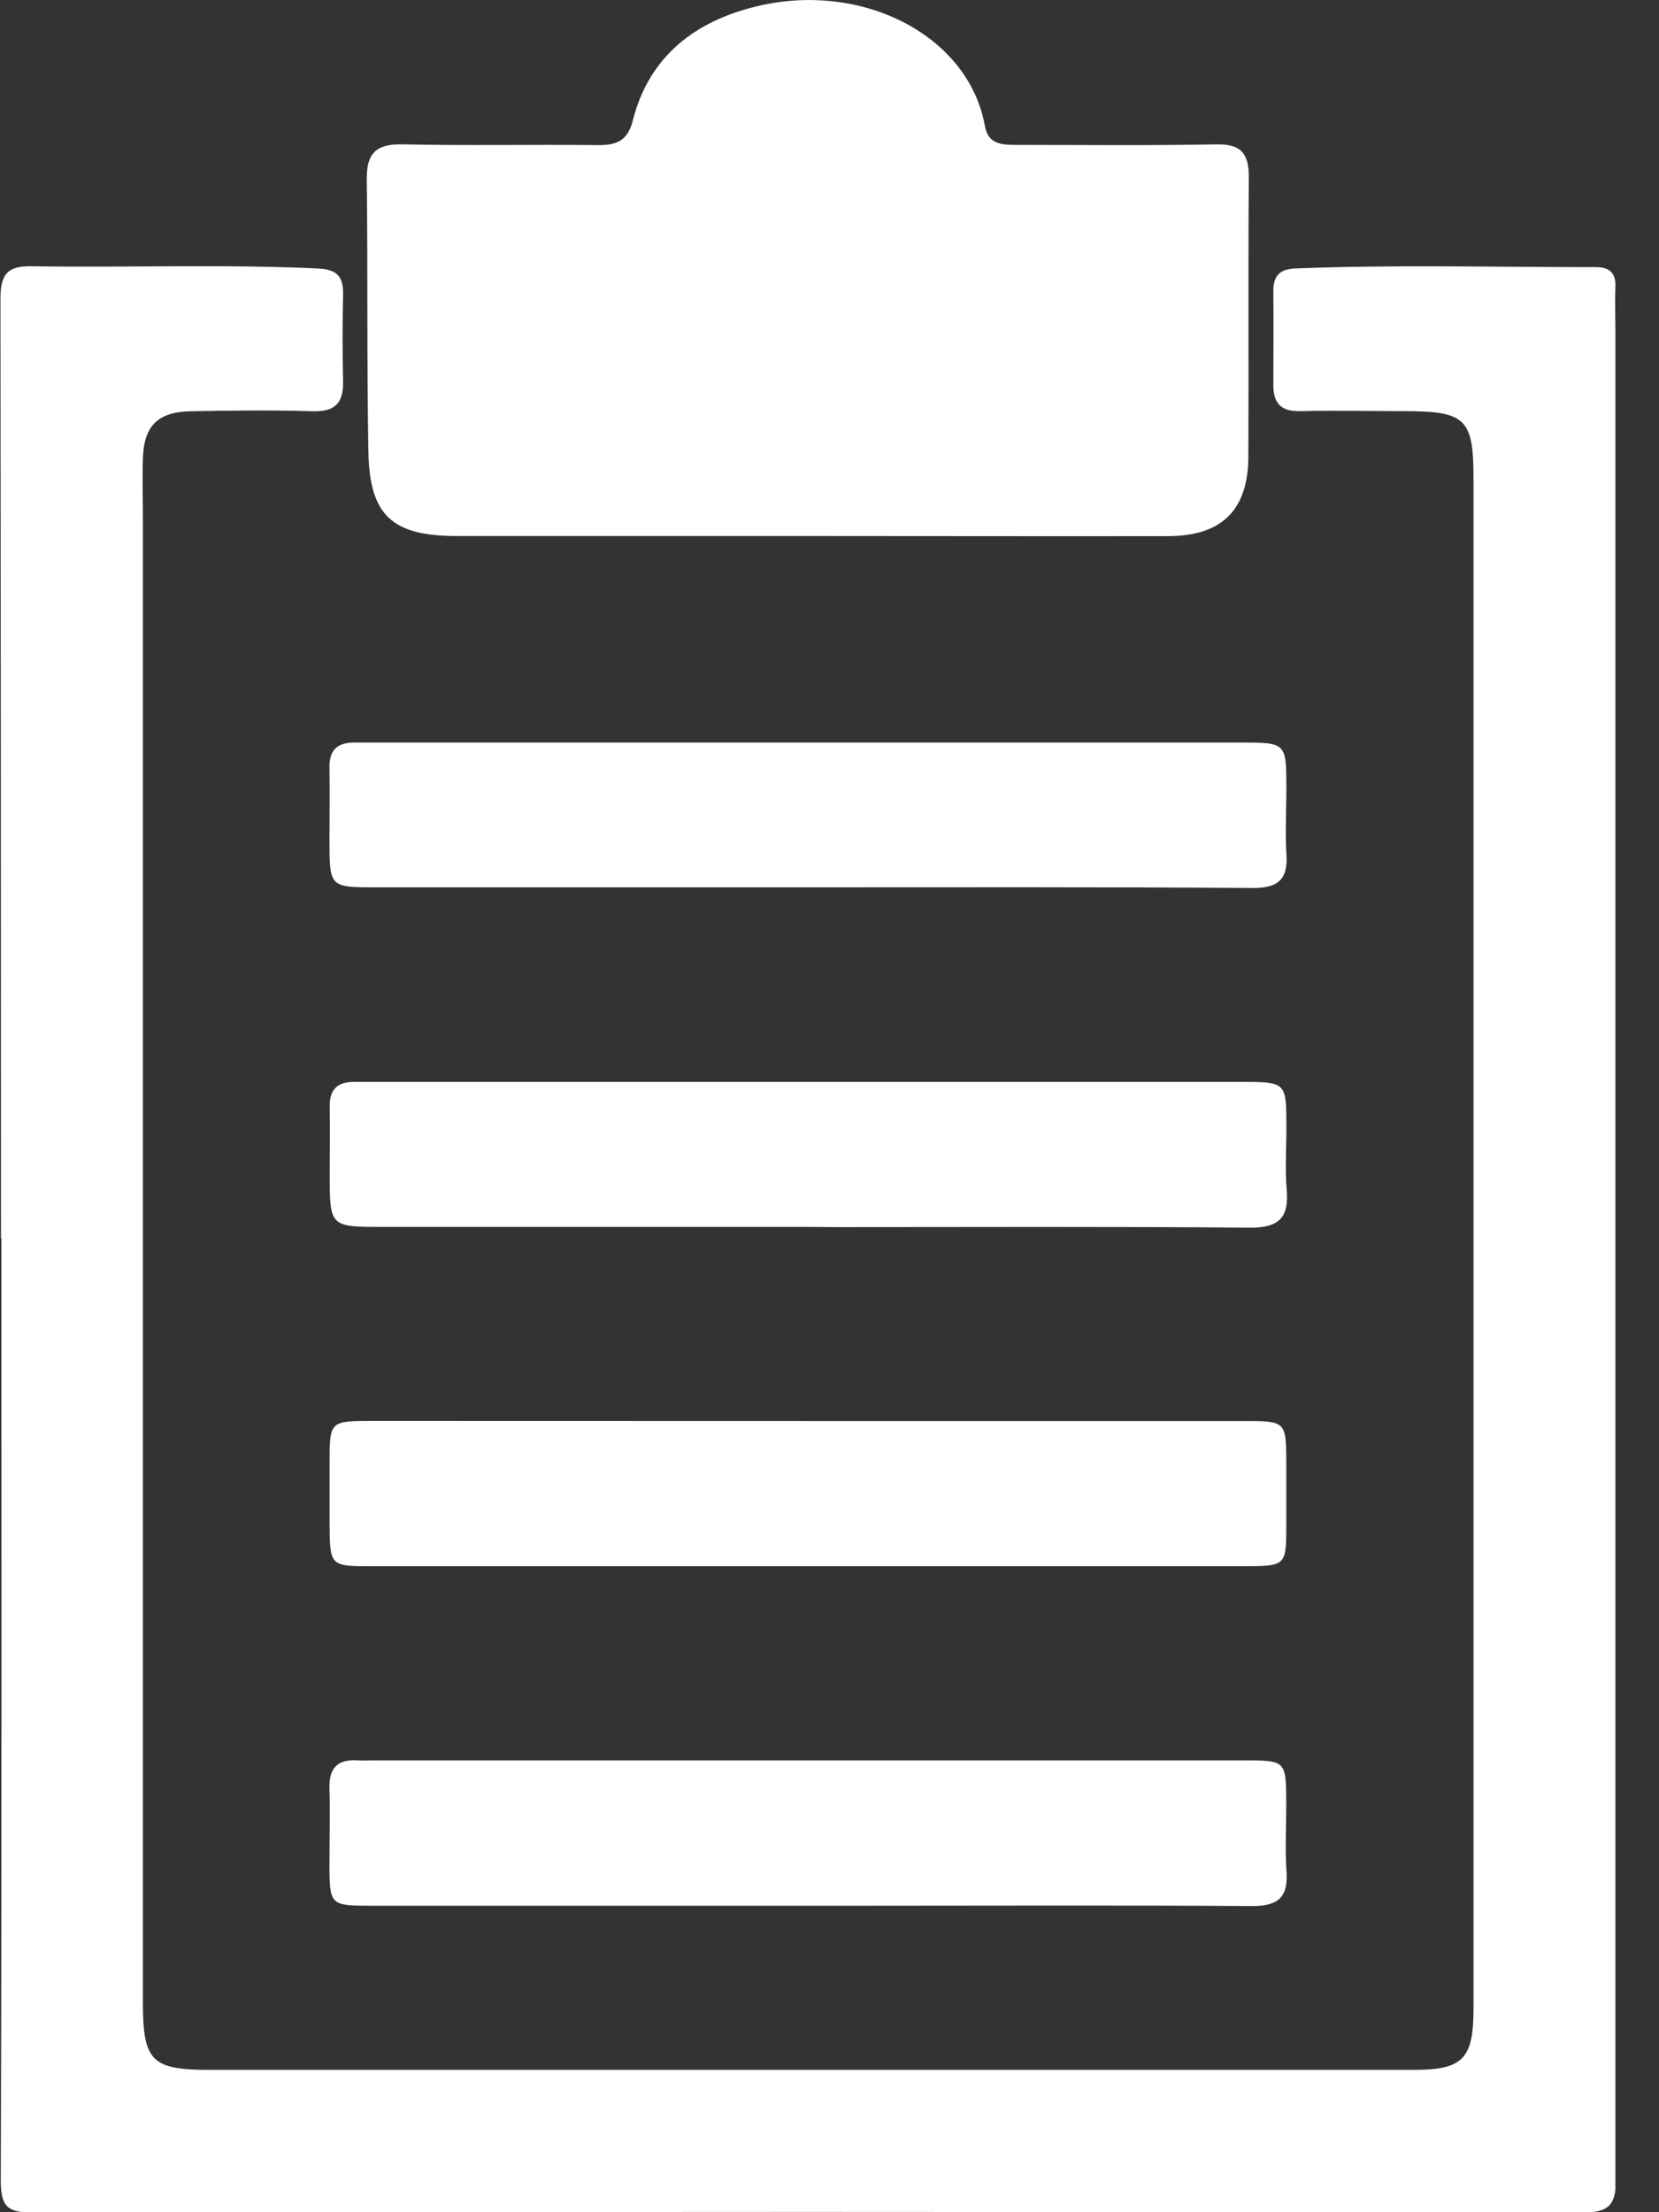<svg xmlns="http://www.w3.org/2000/svg" width="15" height="20" viewBox="0 0 15 20" fill="none">
  <rect x="0" y="0" width="15" height="20" fill="#333333" stroke="none"/>
  <g clip-path="url(#clip0_8479_5432)">
    <path d="M0.009 11.194C0.009 8.365 0.007 5.537 0.004 2.708C0.004 2.487 0.058 2.404 0.283 2.407C1.145 2.421 2.007 2.387 2.87 2.427C3.05 2.435 3.106 2.501 3.102 2.668C3.096 2.928 3.096 3.188 3.102 3.448C3.106 3.641 3.031 3.723 2.832 3.718C2.464 3.707 2.096 3.711 1.728 3.718C1.428 3.723 1.302 3.848 1.292 4.143C1.286 4.323 1.292 4.503 1.292 4.682V18.1C1.292 18.633 1.369 18.713 1.893 18.713C5.521 18.713 9.15 18.713 12.778 18.713C13.229 18.713 13.323 18.616 13.323 18.154C13.323 13.548 13.323 8.941 13.323 4.334C13.323 3.785 13.255 3.718 12.699 3.717C12.385 3.717 12.07 3.71 11.756 3.717C11.581 3.722 11.512 3.644 11.513 3.478C11.513 3.199 11.516 2.921 11.513 2.643C11.51 2.499 11.564 2.432 11.715 2.427C12.622 2.391 13.528 2.416 14.435 2.415C14.557 2.415 14.613 2.475 14.606 2.6C14.6 2.735 14.606 2.87 14.606 3.004C14.606 8.563 14.608 14.122 14.612 19.681C14.612 19.943 14.549 20.004 14.289 20.004C9.628 19.995 4.967 19.995 0.307 20.004C0.069 20.004 0.007 19.953 0.007 19.713C0.016 16.875 0.013 14.037 0.013 11.199L0.009 11.194Z" fill="white"/>
    <path d="M7.308 4.846C6.249 4.846 5.19 4.846 4.131 4.846C3.548 4.846 3.342 4.662 3.331 4.088C3.316 3.262 3.326 2.436 3.316 1.611C3.316 1.38 3.407 1.3 3.64 1.305C4.232 1.318 4.825 1.305 5.418 1.312C5.588 1.312 5.678 1.262 5.722 1.088C5.871 0.5 6.296 0.186 6.851 0.055C7.799 -0.17 8.758 0.321 8.905 1.139C8.935 1.306 9.058 1.31 9.191 1.31C9.792 1.31 10.394 1.317 10.995 1.305C11.221 1.3 11.293 1.388 11.291 1.604C11.285 2.448 11.291 3.291 11.287 4.137C11.283 4.613 11.045 4.845 10.566 4.847C9.479 4.849 8.393 4.846 7.308 4.846Z" fill="white"/>
    <path d="M7.281 8.022H3.401C2.979 8.022 2.979 8.022 2.979 7.588C2.979 7.372 2.983 7.157 2.979 6.941C2.975 6.78 3.052 6.712 3.206 6.713C3.269 6.713 3.332 6.713 3.395 6.713H11.208C11.63 6.713 11.63 6.713 11.631 7.125C11.631 7.322 11.619 7.521 11.631 7.717C11.648 7.953 11.556 8.03 11.321 8.028C9.975 8.018 8.627 8.022 7.281 8.022Z" fill="white"/>
    <path d="M7.309 11.092H3.457C2.981 11.092 2.981 11.092 2.981 10.602C2.981 10.405 2.985 10.208 2.981 10.01C2.977 9.848 3.052 9.779 3.207 9.781C3.27 9.781 3.333 9.781 3.396 9.781H11.209C11.631 9.781 11.631 9.781 11.631 10.192C11.631 10.38 11.618 10.569 11.634 10.757C11.656 11.015 11.557 11.101 11.297 11.099C10.049 11.088 8.801 11.094 7.553 11.094L7.309 11.092Z" fill="white"/>
    <path d="M7.31 12.847C8.629 12.847 9.949 12.847 11.269 12.847C11.621 12.847 11.629 12.857 11.63 13.212C11.63 13.409 11.63 13.607 11.63 13.804C11.63 14.152 11.622 14.158 11.261 14.16H3.368C2.982 14.16 2.982 14.16 2.98 13.768C2.98 13.589 2.98 13.409 2.98 13.229C2.98 12.847 2.98 12.846 3.377 12.846L7.31 12.847Z" fill="white"/>
    <path d="M7.277 17.229C5.966 17.229 4.655 17.229 3.344 17.229C2.988 17.229 2.98 17.219 2.979 16.867C2.979 16.634 2.985 16.401 2.979 16.167C2.973 15.98 3.056 15.903 3.237 15.915C3.282 15.918 3.327 15.915 3.372 15.915H11.238C11.628 15.915 11.628 15.915 11.63 16.302C11.63 16.508 11.618 16.715 11.632 16.921C11.649 17.159 11.549 17.233 11.319 17.232C10.169 17.224 9.02 17.229 7.87 17.229H7.277Z" fill="white"/>
  </g>
  <defs>
    <clipPath id="clip0_8479_5432">
      <rect width="14.606" height="20" fill="white"/>
    </clipPath>
  </defs>
</svg>